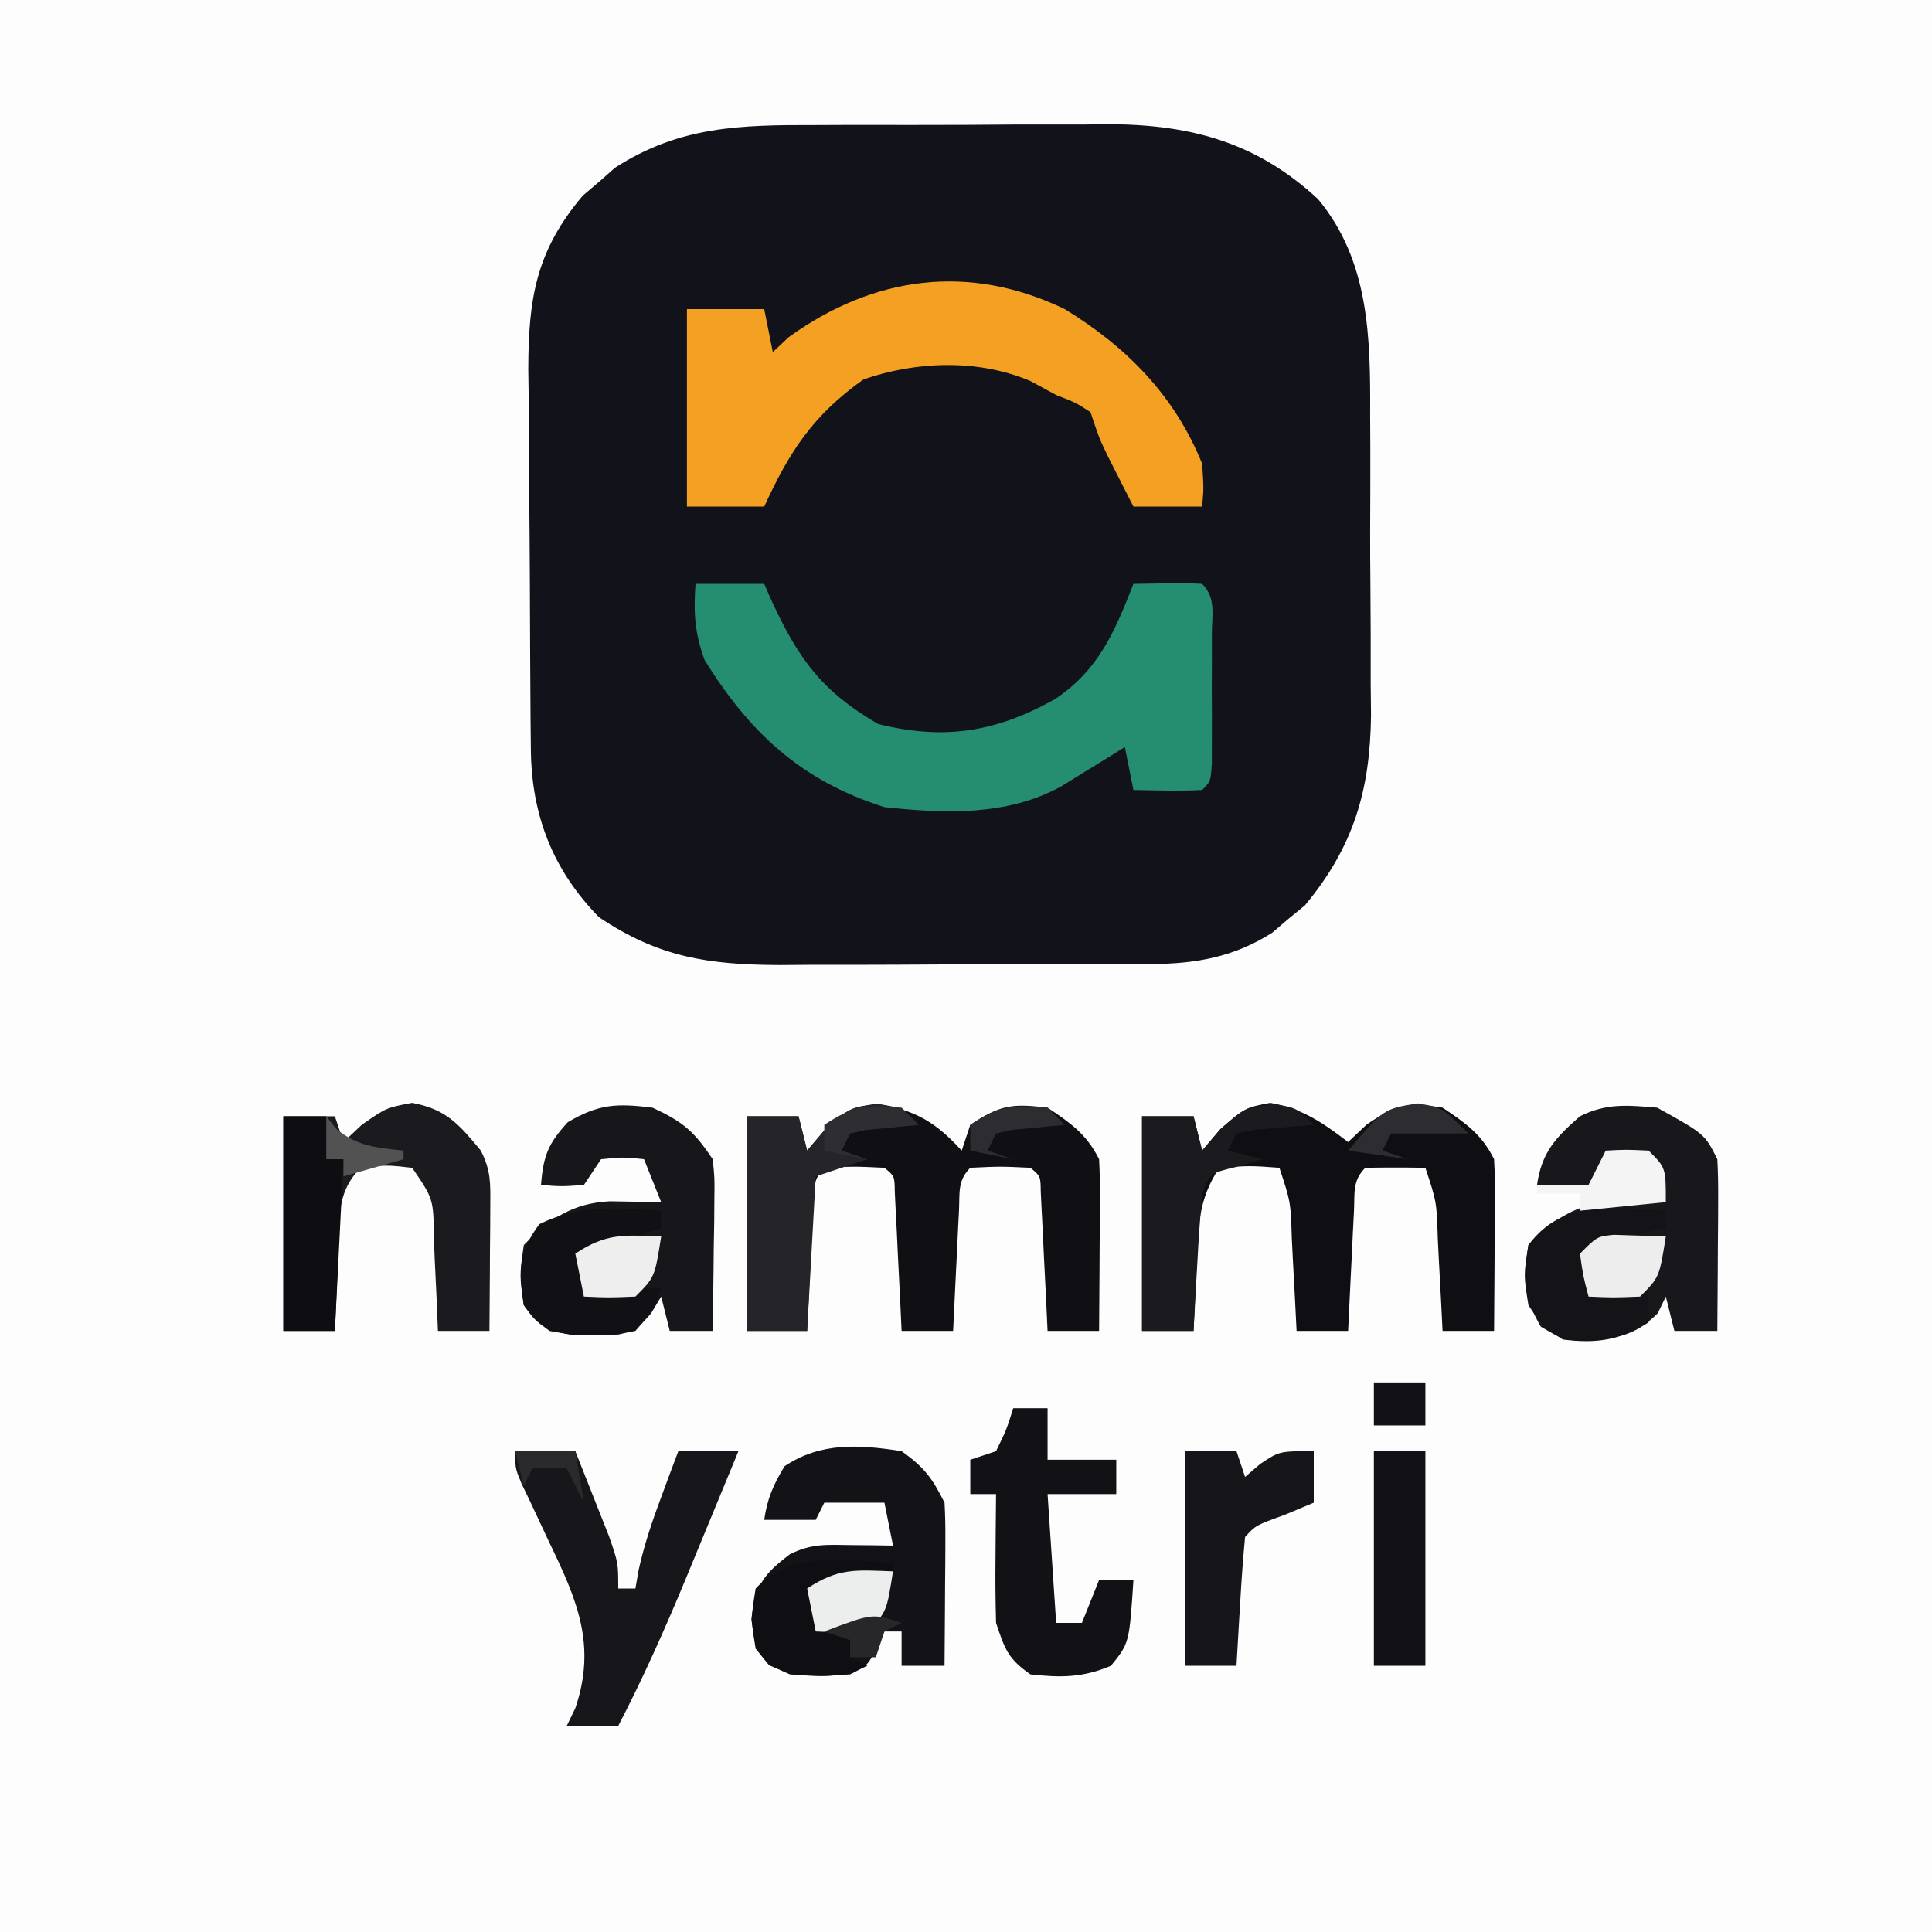 <?xml version="1.0" encoding="UTF-8"?>
<svg version="1.1" xmlns="http://www.w3.org/2000/svg" width="225" height="225">
<rect width="100%" height="100%" fill="#333333" stroke="none"/>
<path d="M0 0 C74.25 0 148.5 0 225 0 C225 74.25 225 148.5 225 225 C150.75 225 76.5 225 0 225 C0 150.75 0 76.5 0 0 Z " fill="#FDFDFD" transform="translate(0,0)"/>
<path d="M0 0 C1.233 -0.005 2.465 -0.01 3.735 -0.016 C6.333 -0.022 8.931 -0.021 11.529 -0.012 C15.488 -0.004 19.445 -0.033 23.404 -0.064 C25.936 -0.066 28.468 -0.065 31 -0.062 C32.763 -0.079 32.763 -0.079 34.561 -0.097 C43.966 -0.017 51.575 2.126 58.576 8.636 C64.561 15.852 64.67 24.813 64.633 33.746 C64.639 34.996 64.645 36.245 64.652 37.532 C64.66 40.83 64.649 44.127 64.633 47.424 C64.629 49.432 64.643 51.44 64.663 53.448 C64.7 57.34 64.703 61.23 64.695 65.121 C64.709 66.307 64.722 67.492 64.735 68.714 C64.638 77.479 62.694 84.073 57.039 90.871 C56.409 91.387 55.778 91.902 55.129 92.434 C54.501 92.97 53.873 93.506 53.227 94.059 C48.754 96.906 44.329 97.684 39.096 97.708 C37.364 97.723 37.364 97.723 35.596 97.737 C33.745 97.736 33.745 97.736 31.855 97.734 C29.932 97.741 29.932 97.741 27.97 97.747 C25.262 97.755 22.554 97.755 19.846 97.749 C16.394 97.743 12.942 97.76 9.491 97.784 C6.175 97.802 2.859 97.798 -0.457 97.797 C-2.303 97.811 -2.303 97.811 -4.186 97.825 C-12.443 97.78 -18.214 96.937 -25.184 92.246 C-30.562 86.746 -33.038 80.364 -33.111 72.712 C-33.123 71.537 -33.136 70.362 -33.149 69.151 C-33.157 67.879 -33.164 66.607 -33.172 65.297 C-33.18 63.988 -33.188 62.68 -33.196 61.332 C-33.211 58.558 -33.221 55.785 -33.229 53.012 C-33.24 49.476 -33.274 45.94 -33.314 42.404 C-33.347 39.014 -33.351 35.624 -33.359 32.234 C-33.377 30.973 -33.394 29.711 -33.412 28.411 C-33.392 20.17 -32.514 14.684 -27.074 8.227 C-26.45 7.697 -25.826 7.167 -25.184 6.621 C-24.57 6.078 -23.956 5.536 -23.324 4.977 C-15.802 0.121 -8.719 -0.022 0 0 Z " fill="#12121A" transform="translate(94.934,14.566)"/>
<path d="M0 0 C2.64 0 5.28 0 8 0 C8.437 0.996 8.437 0.996 8.883 2.012 C12.04 8.812 14.726 12.507 21.25 16.312 C28.942 18.236 34.966 17.276 41.871 13.418 C46.974 10.019 48.841 5.504 51 0 C57.152 -0.098 57.152 -0.098 59 0 C60.654 1.654 60.13 3.603 60.133 5.875 C60.135 7.352 60.135 7.352 60.137 8.859 C60.133 9.896 60.129 10.932 60.125 12 C60.131 13.555 60.131 13.555 60.137 15.141 C60.135 16.125 60.134 17.11 60.133 18.125 C60.132 19.035 60.131 19.945 60.129 20.883 C60 23 60 23 59 24 C56.329 24.141 53.676 24.042 51 24 C50.67 22.35 50.34 20.7 50 19 C48.987 19.632 48.987 19.632 47.953 20.277 C47.061 20.825 46.169 21.373 45.25 21.938 C44.368 22.483 43.487 23.028 42.578 23.59 C36.241 27.056 29.042 26.756 22 26 C12.31 22.929 6.315 17.347 1.062 8.875 C-0.101 5.726 -0.238 3.331 0 0 Z " fill="#268E70" transform="translate(81,68)"/>
<path d="M0 0 C7.215 4.415 12.79 10.061 16 18 C16.188 20.875 16.188 20.875 16 23 C13.36 23 10.72 23 8 23 C7.352 21.73 6.706 20.459 6.062 19.188 C5.523 18.126 5.523 18.126 4.973 17.043 C4 15 4 15 3 12 C1.302 10.898 1.302 10.898 -1 10 C-1.99 9.464 -2.98 8.928 -4 8.375 C-10.105 5.791 -17.263 6.055 -23.438 8.188 C-29.3 12.334 -32.065 16.587 -35 23 C-37.97 23 -40.94 23 -44 23 C-44 15.41 -44 7.82 -44 0 C-41.03 0 -38.06 0 -35 0 C-34.67 1.65 -34.34 3.3 -34 5 C-33.381 4.423 -32.763 3.845 -32.125 3.25 C-22.214 -3.886 -11.102 -5.351 0 0 Z " fill="#F4A123" transform="translate(124,36)"/>
<path d="M0 0 C4.467 0.665 6.918 2.116 9.938 5.438 C10.268 4.447 10.598 3.458 10.938 2.438 C14.45 0.096 15.802 -0.059 19.938 0.438 C22.637 2.237 24.479 3.521 25.938 6.438 C26.021 7.959 26.045 9.484 26.035 11.008 C26.032 11.904 26.029 12.8 26.025 13.723 C26.013 15.128 26.013 15.128 26 16.562 C25.995 17.507 25.991 18.452 25.986 19.426 C25.975 21.763 25.958 24.1 25.938 26.438 C23.957 26.438 21.977 26.438 19.938 26.438 C19.877 25.15 19.816 23.862 19.754 22.535 C19.67 20.857 19.585 19.178 19.5 17.5 C19.461 16.65 19.421 15.8 19.381 14.924 C19.339 14.115 19.297 13.306 19.254 12.473 C19.199 11.349 19.199 11.349 19.143 10.203 C19.12 8.413 19.12 8.413 17.938 7.438 C14.438 7.271 14.438 7.271 10.938 7.438 C9.423 8.952 9.724 10.362 9.621 12.473 C9.579 13.282 9.537 14.09 9.494 14.924 C9.455 15.774 9.416 16.624 9.375 17.5 C9.332 18.354 9.289 19.208 9.244 20.088 C9.138 22.204 9.037 24.321 8.938 26.438 C6.957 26.438 4.978 26.438 2.938 26.438 C2.877 25.15 2.816 23.862 2.754 22.535 C2.67 20.857 2.585 19.178 2.5 17.5 C2.461 16.65 2.421 15.8 2.381 14.924 C2.339 14.115 2.297 13.306 2.254 12.473 C2.217 11.724 2.181 10.975 2.143 10.203 C2.12 8.413 2.12 8.413 0.938 7.438 C-2.562 7.271 -2.562 7.271 -6.062 7.438 C-7.577 8.952 -7.276 10.362 -7.379 12.473 C-7.421 13.282 -7.463 14.09 -7.506 14.924 C-7.545 15.774 -7.584 16.624 -7.625 17.5 C-7.668 18.354 -7.711 19.208 -7.756 20.088 C-7.862 22.204 -7.963 24.321 -8.062 26.438 C-10.373 26.438 -12.682 26.438 -15.062 26.438 C-15.062 18.188 -15.062 9.938 -15.062 1.438 C-13.082 1.438 -11.102 1.438 -9.062 1.438 C-8.732 2.757 -8.402 4.077 -8.062 5.438 C-7.361 4.612 -6.66 3.788 -5.938 2.938 C-3.062 0.438 -3.062 0.438 0 0 Z " fill="#100F14" transform="translate(102.062,128.562)"/>
<path d="M0 0 C3.769 0.692 6.039 2.259 9.062 4.562 C9.764 3.902 10.465 3.243 11.188 2.562 C14.587 0.198 16.008 -0.113 20.062 0.562 C22.762 2.362 24.604 3.646 26.062 6.562 C26.146 8.084 26.17 9.609 26.16 11.133 C26.157 12.029 26.154 12.925 26.15 13.848 C26.138 15.253 26.138 15.253 26.125 16.688 C26.12 17.632 26.116 18.577 26.111 19.551 C26.1 21.888 26.083 24.225 26.062 26.562 C24.082 26.562 22.102 26.562 20.062 26.562 C20.002 25.359 19.941 24.155 19.879 22.914 C19.795 21.339 19.71 19.763 19.625 18.188 C19.586 17.393 19.546 16.599 19.506 15.781 C19.374 11.536 19.374 11.536 18.062 7.562 C15.73 7.52 13.395 7.522 11.062 7.562 C9.548 9.077 9.849 10.487 9.746 12.598 C9.704 13.407 9.662 14.215 9.619 15.049 C9.58 15.899 9.541 16.749 9.5 17.625 C9.457 18.479 9.414 19.333 9.369 20.213 C9.263 22.329 9.162 24.446 9.062 26.562 C7.082 26.562 5.103 26.562 3.062 26.562 C3.002 25.359 2.941 24.155 2.879 22.914 C2.795 21.339 2.71 19.763 2.625 18.188 C2.586 17.393 2.546 16.599 2.506 15.781 C2.374 11.536 2.374 11.536 1.062 7.562 C-2.354 7.312 -2.354 7.312 -5.938 7.562 C-8.418 11.283 -8.381 14.428 -8.562 18.75 C-8.601 19.5 -8.64 20.249 -8.68 21.021 C-8.774 22.868 -8.857 24.715 -8.938 26.562 C-10.918 26.562 -12.898 26.562 -14.938 26.562 C-14.938 18.312 -14.938 10.062 -14.938 1.562 C-12.957 1.562 -10.977 1.562 -8.938 1.562 C-8.607 2.882 -8.277 4.202 -7.938 5.562 C-7.236 4.737 -6.535 3.913 -5.812 3.062 C-2.938 0.562 -2.938 0.562 0 0 Z " fill="#0F0F13" transform="translate(147.938,128.438)"/>
<path d="M0 0 C5.538 3.077 5.538 3.077 7 6 C7.084 7.521 7.107 9.047 7.098 10.57 C7.094 11.466 7.091 12.362 7.088 13.285 C7.08 14.222 7.071 15.159 7.062 16.125 C7.058 17.07 7.053 18.015 7.049 18.988 C7.037 21.326 7.021 23.663 7 26 C5.35 26 3.7 26 2 26 C1.67 24.68 1.34 23.36 1 22 C0.691 22.639 0.381 23.279 0.062 23.938 C-2.724 26.724 -4.983 26.905 -8.836 27.156 C-11 27 -11 27 -13.562 25.5 C-15.552 22.04 -15.631 19.926 -15 16 C-12.029 12.949 -9.31 11.11 -4.957 10.902 C-4.249 10.914 -3.542 10.926 -2.812 10.938 C-0.925 10.968 -0.925 10.968 1 11 C0.34 9.35 -0.32 7.7 -1 6 C-3.416 5.75 -3.416 5.75 -6 6 C-6.99 7.485 -6.99 7.485 -8 9 C-11.125 9.188 -11.125 9.188 -14 9 C-13.457 5.198 -11.843 3.499 -9 1 C-5.89 -0.555 -3.437 -0.286 0 0 Z " fill="#18171C" transform="translate(193,129)"/>
<path d="M0 0 C3.539 1.651 4.811 2.716 7 6 C7.227 8.177 7.227 8.177 7.195 10.668 C7.189 11.561 7.182 12.453 7.176 13.373 C7.159 14.302 7.142 15.231 7.125 16.188 C7.116 17.128 7.107 18.068 7.098 19.037 C7.074 21.358 7.041 23.679 7 26 C5.35 26 3.7 26 2 26 C1.67 24.68 1.34 23.36 1 22 C0.608 22.651 0.216 23.302 -0.188 23.973 C-2 26 -2 26 -4.375 26.496 C-5.241 26.477 -6.107 26.457 -7 26.438 C-7.866 26.436 -8.732 26.435 -9.625 26.434 C-12.435 25.921 -13.341 25.297 -15 23 C-15.5 19.562 -15.5 19.562 -15 16 C-12.029 12.949 -9.31 11.11 -4.957 10.902 C-4.249 10.914 -3.542 10.926 -2.812 10.938 C-0.925 10.968 -0.925 10.968 1 11 C0.34 9.35 -0.32 7.7 -1 6 C-3.416 5.75 -3.416 5.75 -6 6 C-6.99 7.485 -6.99 7.485 -8 9 C-10.625 9.188 -10.625 9.188 -13 9 C-12.719 5.628 -12.196 4.214 -9.875 1.688 C-6.243 -0.445 -4.156 -0.519 0 0 Z " fill="#17171B" transform="translate(76,129)"/>
<path d="M0 0 C2.656 1.897 3.572 3.145 5 6 C5.083 7.448 5.107 8.901 5.098 10.352 C5.094 11.202 5.091 12.053 5.088 12.93 C5.08 13.819 5.071 14.709 5.062 15.625 C5.058 16.522 5.053 17.419 5.049 18.344 C5.037 20.563 5.021 22.781 5 25 C3.35 25 1.7 25 0 25 C0 23.68 0 22.36 0 21 C-0.66 21 -1.32 21 -2 21 C-2.289 21.639 -2.578 22.279 -2.875 22.938 C-4 25 -4 25 -6 26 C-9.535 26.262 -12.162 26.365 -15.438 24.938 C-17 23 -17 23 -17.5 19.562 C-16.933 15.521 -16.182 14.434 -13 12 C-10.475 10.738 -8.688 10.901 -5.875 10.938 C-4.965 10.947 -4.055 10.956 -3.117 10.965 C-2.419 10.976 -1.72 10.988 -1 11 C-1.33 9.35 -1.66 7.7 -2 6 C-4.31 6 -6.62 6 -9 6 C-9.33 6.66 -9.66 7.32 -10 8 C-11.98 8 -13.96 8 -16 8 C-15.646 5.523 -14.935 3.894 -13.625 1.75 C-9.393 -1.071 -4.928 -0.764 0 0 Z " fill="#131217" transform="translate(105,169)"/>
<path d="M0 0 C3.995 0.749 5.439 2.489 8 5.562 C9.174 7.911 9.115 9.3 9.098 11.914 C9.094 12.765 9.091 13.616 9.088 14.492 C9.08 15.382 9.071 16.271 9.062 17.188 C9.058 18.085 9.053 18.982 9.049 19.906 C9.037 22.125 9.021 24.344 9 26.562 C7.02 26.562 5.04 26.562 3 26.562 C2.951 25.359 2.902 24.155 2.852 22.914 C2.777 21.339 2.701 19.763 2.625 18.188 C2.594 17.393 2.563 16.599 2.531 15.781 C2.482 11.196 2.482 11.196 0 7.562 C-3 7.229 -3 7.229 -6 7.562 C-9.021 10.583 -8.467 14.126 -8.625 18.188 C-8.664 18.989 -8.702 19.791 -8.742 20.617 C-8.837 22.599 -8.919 24.581 -9 26.562 C-10.98 26.562 -12.96 26.562 -15 26.562 C-15 18.312 -15 10.062 -15 1.562 C-13.02 1.562 -11.04 1.562 -9 1.562 C-8.67 2.553 -8.34 3.542 -8 4.562 C-7.299 3.902 -6.598 3.243 -5.875 2.562 C-3 0.562 -3 0.562 0 0 Z " fill="#1B1A1F" transform="translate(48,128.438)"/>
<path d="M0 0 C2.31 0 4.62 0 7 0 C7.839 2.102 8.671 4.206 9.5 6.312 C9.964 7.484 10.428 8.656 10.906 9.863 C12 13 12 13 12 16 C12.66 16 13.32 16 14 16 C14.122 15.295 14.245 14.59 14.371 13.863 C15.034 10.845 15.982 8.081 17.062 5.188 C17.425 4.212 17.787 3.236 18.16 2.23 C18.437 1.494 18.714 0.758 19 0 C21.31 0 23.62 0 26 0 C24.421 3.835 22.836 7.668 21.25 11.5 C20.807 12.578 20.363 13.655 19.906 14.766 C17.473 20.633 14.928 26.362 12 32 C10.02 32 8.04 32 6 32 C6.495 30.979 6.495 30.979 7 29.938 C9.503 22.586 7.187 17.292 4 10.688 C3.247 9.089 2.497 7.488 1.75 5.887 C1.247 4.838 1.247 4.838 0.734 3.768 C0 2 0 2 0 0 Z " fill="#17161B" transform="translate(60,169)"/>
<path d="M0 0 C1.32 0 2.64 0 4 0 C4 1.98 4 3.96 4 6 C6.64 6 9.28 6 12 6 C12 7.32 12 8.64 12 10 C9.36 10 6.72 10 4 10 C4.33 14.95 4.66 19.9 5 25 C5.99 25 6.98 25 8 25 C8.66 23.35 9.32 21.7 10 20 C11.32 20 12.64 20 14 20 C13.517 27.364 13.517 27.364 11.375 30 C8.067 31.393 5.55 31.387 2 31 C-0.616 29.169 -0.97 28.09 -2 25 C-2.07 22.427 -2.094 19.884 -2.062 17.312 C-2.058 16.611 -2.053 15.909 -2.049 15.186 C-2.037 13.457 -2.019 11.728 -2 10 C-2.99 10 -3.98 10 -5 10 C-5 8.68 -5 7.36 -5 6 C-4.01 5.67 -3.02 5.34 -2 5 C-0.781 2.496 -0.781 2.496 0 0 Z " fill="#111116" transform="translate(118,164)"/>
<path d="M0 0 C2.812 0.438 2.812 0.438 4.812 2.438 C1.736 2.73 1.736 2.73 -1.34 3.023 C-1.95 3.16 -2.559 3.297 -3.188 3.438 C-3.518 4.098 -3.848 4.758 -4.188 5.438 C-3.197 5.768 -2.208 6.098 -1.188 6.438 C-3.167 7.098 -5.147 7.758 -7.188 8.438 C-7.518 14.377 -7.848 20.317 -8.188 26.438 C-10.498 26.438 -12.807 26.438 -15.188 26.438 C-15.188 18.188 -15.188 9.938 -15.188 1.438 C-13.207 1.438 -11.227 1.438 -9.188 1.438 C-8.857 2.757 -8.527 4.077 -8.188 5.438 C-7.486 4.612 -6.785 3.788 -6.062 2.938 C-3.188 0.438 -3.188 0.438 0 0 Z " fill="#252529" transform="translate(102.188,128.562)"/>
<path d="M0 0 C1.98 0 3.96 0 6 0 C6.33 0.99 6.66 1.98 7 3 C7.577 2.505 8.155 2.01 8.75 1.5 C11 0 11 0 15 0 C15 1.98 15 3.96 15 6 C13.298 6.712 13.298 6.712 11.562 7.438 C8.243 8.636 8.243 8.636 7 10 C6.763 12.526 6.578 15.031 6.438 17.562 C6.394 18.273 6.351 18.984 6.307 19.717 C6.2 21.478 6.1 23.239 6 25 C4.02 25 2.04 25 0 25 C0 16.75 0 8.5 0 0 Z " fill="#16151A" transform="translate(138,169)"/>
<path d="M0 0 C2.812 0.438 2.812 0.438 4.812 2.438 C3.855 2.511 3.855 2.511 2.879 2.586 C2.053 2.661 1.226 2.735 0.375 2.812 C-0.861 2.917 -0.861 2.917 -2.121 3.023 C-3.144 3.228 -3.144 3.228 -4.188 3.438 C-4.518 4.098 -4.848 4.758 -5.188 5.438 C-3.868 5.768 -2.547 6.098 -1.188 6.438 C-2.157 6.726 -3.126 7.015 -4.125 7.312 C-7.294 8.08 -7.294 8.08 -8.188 10.438 C-8.42 13.15 -8.607 15.845 -8.75 18.562 C-8.793 19.317 -8.836 20.071 -8.881 20.848 C-8.987 22.711 -9.088 24.574 -9.188 26.438 C-11.168 26.438 -13.148 26.438 -15.188 26.438 C-15.188 18.188 -15.188 9.938 -15.188 1.438 C-13.207 1.438 -11.227 1.438 -9.188 1.438 C-8.857 2.757 -8.527 4.077 -8.188 5.438 C-7.486 4.612 -6.785 3.788 -6.062 2.938 C-3.188 0.438 -3.188 0.438 0 0 Z " fill="#1A1A1F" transform="translate(148.188,128.562)"/>
<path d="M0 0 C1.98 0 3.96 0 6 0 C6 8.25 6 16.5 6 25 C4.02 25 2.04 25 0 25 C0 16.75 0 8.5 0 0 Z " fill="#111116" transform="translate(160,169)"/>
<path d="M0 0 C1.65 0 3.3 0 5 0 C5 1.65 5 3.3 5 5 C5.66 5 6.32 5 7 5 C6.67 11.6 6.34 18.2 6 25 C4.02 25 2.04 25 0 25 C0 16.75 0 8.5 0 0 Z " fill="#0E0D12" transform="translate(33,130)"/>
<path d="M0 0 C0 0.66 0 1.32 0 2 C-4.455 3.485 -4.455 3.485 -9 5 C-9 6.32 -9 7.64 -9 9 C-6.03 9 -3.06 9 0 9 C-0.875 11.5 -0.875 11.5 -3 14 C-6.392 14.64 -9.613 14.668 -13 14 C-14.781 12.684 -14.781 12.684 -16 11 C-16.591 6.94 -16.668 4.898 -14.188 1.562 C-9.507 -0.732 -5.121 -0.323 0 0 Z " fill="#111015" transform="translate(77,141)"/>
<path d="M0 0 C0 0.66 0 1.32 0 2 C-0.557 2.124 -1.114 2.248 -1.688 2.375 C-4.221 3.06 -6.579 3.991 -9 5 C-9 6.32 -9 7.64 -9 9 C-6.69 9 -4.38 9 -2 9 C-2 10.32 -2 11.64 -2 13 C-5.404 15.095 -8.034 15.496 -12 15 C-14.375 13.438 -14.375 13.438 -16 11 C-16.562 7.5 -16.562 7.5 -16 4 C-11.967 -1.423 -6.125 -0.386 0 0 Z " fill="#141318" transform="translate(194,141)"/>
<path d="M0 0 C0 0.33 0 0.66 0 1 C-2.97 1.66 -5.94 2.32 -9 3 C-8.67 4.65 -8.34 6.3 -8 8 C-7.01 8.33 -6.02 8.66 -5 9 C-5 9.66 -5 10.32 -5 11 C-4.34 11.33 -3.68 11.66 -3 12 C-6.057 13.528 -8.63 13.232 -12 13 C-14.438 11.938 -14.438 11.938 -16 10 C-16.562 6.5 -16.562 6.5 -16 3 C-11.887 -1.397 -5.565 -0.263 0 0 Z " fill="#0F0E13" transform="translate(104,182)"/>
<path d="M0 0 C2.018 0.065 4.036 0.13 6.055 0.195 C5.305 4.945 5.305 4.945 3.055 7.195 C-0.07 7.32 -0.07 7.32 -2.945 7.195 C-3.57 4.82 -3.57 4.82 -3.945 2.195 C-1.945 0.195 -1.945 0.195 0 0 Z " fill="#EDEDED" transform="translate(187.945,143.805)"/>
<path d="M0 0 C-0.75 4.75 -0.75 4.75 -3 7 C-6.125 7.125 -6.125 7.125 -9 7 C-9.33 5.35 -9.66 3.7 -10 2 C-6.356 -0.429 -4.288 -0.162 0 0 Z " fill="#ECEDED" transform="translate(104,183)"/>
<path d="M0 0 C-0.75 4.75 -0.75 4.75 -3 7 C-6.125 7.125 -6.125 7.125 -9 7 C-9.33 5.35 -9.66 3.7 -10 2 C-6.356 -0.429 -4.288 -0.162 0 0 Z " fill="#EEEEEE" transform="translate(77,144)"/>
<path d="M0 0 C2.375 -0.125 2.375 -0.125 5 0 C7 2 7 2 7 6 C3.7 6.33 0.4 6.66 -3 7 C-3 6.34 -3 5.68 -3 5 C-4.65 5 -6.3 5 -8 5 C-8 4.67 -8 4.34 -8 4 C-6.02 4 -4.04 4 -2 4 C-1.34 2.68 -0.68 1.36 0 0 Z " fill="#F4F4F4" transform="translate(187,134)"/>
<path d="M0 0 C2.875 0.5 2.875 0.5 5.875 3.5 C2.905 3.5 -0.065 3.5 -3.125 3.5 C-3.455 4.16 -3.785 4.82 -4.125 5.5 C-3.135 5.83 -2.145 6.16 -1.125 6.5 C-3.435 6.17 -5.745 5.84 -8.125 5.5 C-3.993 0.639 -3.993 0.639 0 0 Z " fill="#2C2C31" transform="translate(165.125,128.5)"/>
<path d="M0 0 C1.98 0 3.96 0 6 0 C6 1.65 6 3.3 6 5 C4.02 5 2.04 5 0 5 C0 3.35 0 1.7 0 0 Z " fill="#121115" transform="translate(160,161)"/>
<path d="M0 0 C0.66 0.66 1.32 1.32 2 2 C-1.076 2.293 -1.076 2.293 -4.152 2.586 C-4.762 2.723 -5.372 2.859 -6 3 C-6.33 3.66 -6.66 4.32 -7 5 C-6.01 5.33 -5.02 5.66 -4 6 C-5.65 5.67 -7.3 5.34 -9 5 C-9 4.01 -9 3.02 -9 2 C-5.548 -0.302 -4.053 -0.345 0 0 Z " fill="#2D2D31" transform="translate(122,129)"/>
<path d="M0 0 C0.66 0.66 1.32 1.32 2 2 C-1.076 2.293 -1.076 2.293 -4.152 2.586 C-4.762 2.723 -5.372 2.859 -6 3 C-6.33 3.66 -6.66 4.32 -7 5 C-6.01 5.33 -5.02 5.66 -4 6 C-5.65 5.67 -7.3 5.34 -9 5 C-9 4.01 -9 3.02 -9 2 C-5.548 -0.302 -4.053 -0.345 0 0 Z " fill="#2E2E32" transform="translate(105,129)"/>
<path d="M0 0 C2.31 0 4.62 0 7 0 C7.33 1.98 7.66 3.96 8 6 C7.34 4.68 6.68 3.36 6 2 C4.68 2 3.36 2 2 2 C1.67 2.66 1.34 3.32 1 4 C0.67 2.68 0.34 1.36 0 0 Z " fill="#2A2A2D" transform="translate(60,169)"/>
<path d="M0 0 C-0.99 0.495 -0.99 0.495 -2 1 C-2.33 1.99 -2.66 2.98 -3 4 C-3.99 4 -4.98 4 -6 4 C-6 3.34 -6 2.68 -6 2 C-6.99 1.67 -7.98 1.34 -9 1 C-3.375 -1.125 -3.375 -1.125 0 0 Z " fill="#27272A" transform="translate(105,189)"/>
<path d="M0 0 C0.557 0.712 0.557 0.712 1.125 1.438 C3.626 3.522 5.816 3.646 9 4 C9 4.33 9 4.66 9 5 C6.69 5.66 4.38 6.32 2 7 C2 6.34 2 5.68 2 5 C1.34 5 0.68 5 0 5 C0 3.35 0 1.7 0 0 Z " fill="#525253" transform="translate(38,130)"/>
</svg>
